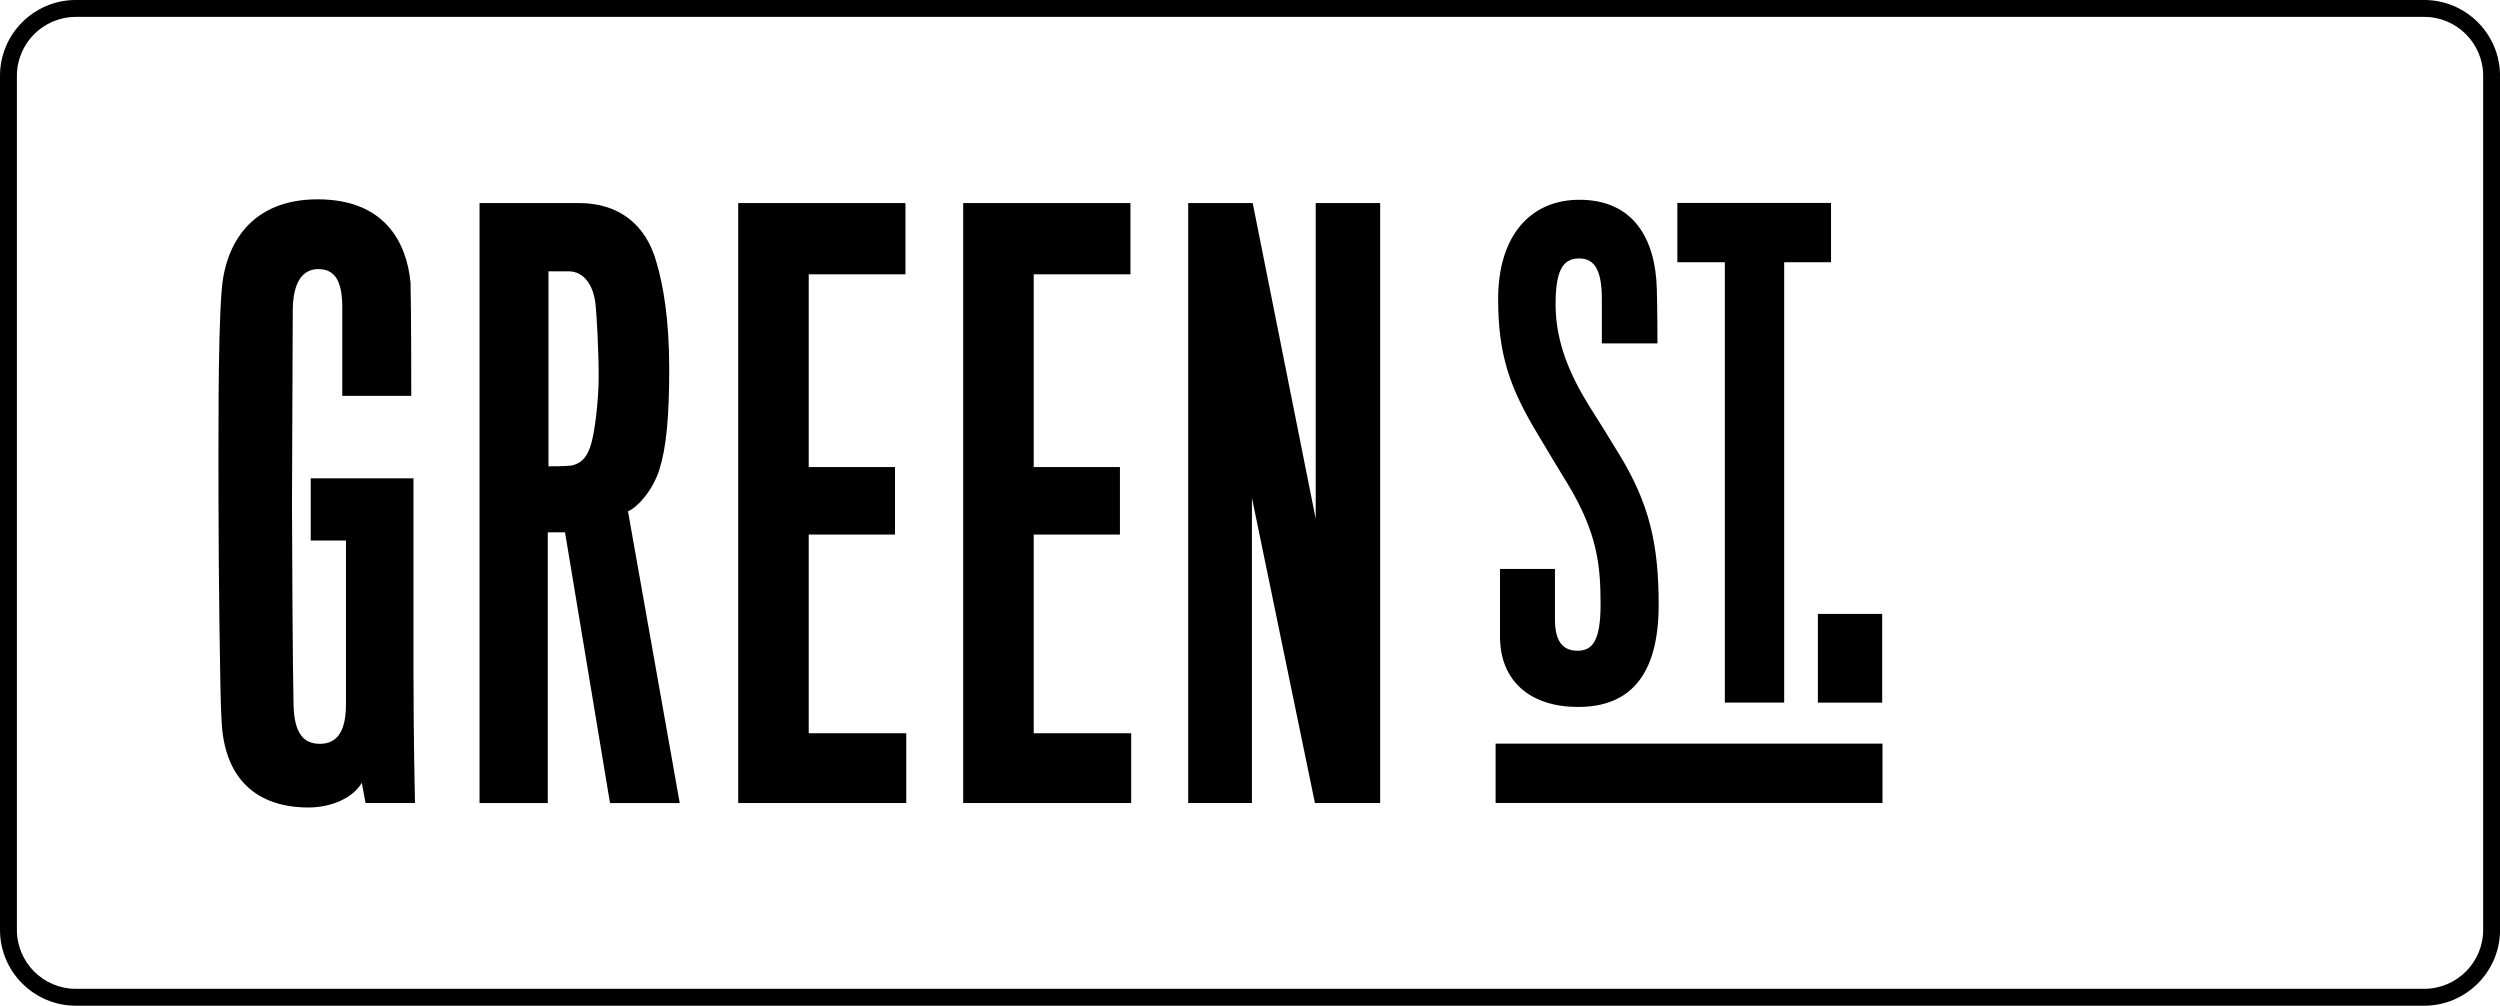 <svg version="1.1" id="logo-svg" class="header-logo header-logo--svg" xmlns="http://www.w3.org/2000/svg" xmlns:xlink="http://www.w3.org/1999/xlink" x="0px" y="0px"
	 width="513.47px" height="206.56px" viewBox="0 0 513.47 206.56" style="enable-background:new 0 0 513.47 206.56;"
	 xml:space="preserve">
  <g>
  	<path class="st0 logo-svg-border" d="M497.91,0H15.57C6.98,0,0,6.98,0,15.57v175.42c0,8.58,6.98,15.57,15.57,15.57h482.34
  		c8.58,0,15.57-6.99,15.57-15.57V15.57C513.47,6.98,506.49,0,497.91,0 M497.91,3.47c6.67,0,12.1,5.43,12.1,12.1v175.42
  		c0,6.67-5.43,12.1-12.1,12.1H15.57c-6.67,0-12.1-5.43-12.1-12.1V15.57c0-6.67,5.43-12.1,12.1-12.1H497.91z"/>
  	<path class="st0" d="M75.08,164.93l-0.77-4.16c-1.85,3.23-6.47,5.08-10.94,5.08c-10.47,0-17.4-5.7-17.87-18.02
  		c-0.31-3.54-0.62-32.96-0.62-44.36c0-11.4-0.15-33.42,0.62-43.43c0.62-10.01,6.16-19.1,19.72-19.1c14.01,0,18.33,9.09,19.1,17.1
  		c0.15,5.24,0.15,23.26,0.15,23.26H70.3V63.12c0-5.7-1.7-7.85-4.93-7.85c-3.08,0-5.24,2.46-5.24,8.63c0,7.7-0.16,31.42-0.16,39.58
  		c0,6.62,0.16,35.42,0.31,40.51c0,5.85,1.54,8.78,5.39,8.78c3.54,0,5.39-2.47,5.39-8.17v-33.58h-7.24V98.24h21.1v39.12
  		c0,14.01,0.31,27.57,0.31,27.57H75.08z"/>
  	<path class="st0" d="M122.36,62.97c-0.31-4.16-2.31-7.24-5.55-7.24h-4.16v40.05c0.15,0,3.39,0,4.62-0.15c2.46-0.46,3.39-2.16,4-4
  		c0.92-2.62,1.69-9.7,1.69-14.17C122.97,71.75,122.51,64.35,122.36,62.97 M135.45,96.39c-1.23,4.01-4.31,7.7-6.47,8.63l10.63,59.92
  		h-14.32l-9.24-55.6h-3.54v55.6H98.49V41.71h20.48c8.01,0,13.71,4.31,15.86,12.17c1.39,4.62,2.62,11.71,2.62,21.87
  		C137.45,85.76,136.84,91.92,135.45,96.39"/>
  	<polygon class="st0" points="151.62,164.93 151.62,41.71 185.97,41.71 185.97,56.34 166.1,56.34 166.1,95.93 183.82,95.93
  		183.82,109.79 166.1,109.79 166.1,150.6 186.13,150.6 186.13,164.93 	"/>
  	<polygon class="st0" points="197.83,164.93 197.83,41.71 232.18,41.71 232.18,56.34 212.31,56.34 212.31,95.93 230.02,95.93
  		230.02,109.79 212.31,109.79 212.31,150.6 232.33,150.6 232.33,164.93 	"/>
  	<polygon class="st0" points="270.07,164.93 257.13,102.24 257.13,164.93 244.04,164.93 244.04,41.71 257.29,41.71 270.23,106.56
  		270.23,41.71 283.47,41.71 283.47,164.93 	"/>
  	<path class="st0" d="M324.11,145.2c-9.62,0-16.03-5.13-16.03-14.5v-13.85h11.29v10.39c0,4.88,1.92,6.41,4.62,6.41
  		c2.95,0,4.75-1.79,4.75-9.49c0-7.95-0.64-14.62-6.67-24.63c-1.41-2.31-5-8.21-6.03-10.01c-6.03-9.88-8.34-16.8-8.34-28.09
  		c0-13.21,6.8-20.4,16.68-20.4c11.16,0,15.65,8.08,15.91,18.34c0.13,4.36,0.13,11.16,0.13,11.16h-11.42v-9.11
  		c0-5.26-1.15-8.34-4.62-8.34s-4.88,2.56-4.88,9.49c0,7.82,3.08,14.62,6.8,20.65c1.15,1.79,5.39,8.59,6.29,10.13
  		c6.16,10.14,8.08,18.35,8.08,30.92C340.66,139.17,334.38,145.2,324.11,145.2"/>
  	<polygon class="st0" points="366.45,53.86 366.45,144.3 354.26,144.3 354.26,53.86 344.51,53.86 344.51,41.68 376.07,41.68
  		376.07,53.86 	"/>
  	<rect x="373.37" y="126.09" class="st0" width="13.21" height="18.22"/>
  	<rect x="307.18" y="152.73" class="st0" width="79.46" height="12.19"/>
  </g>
</svg>
